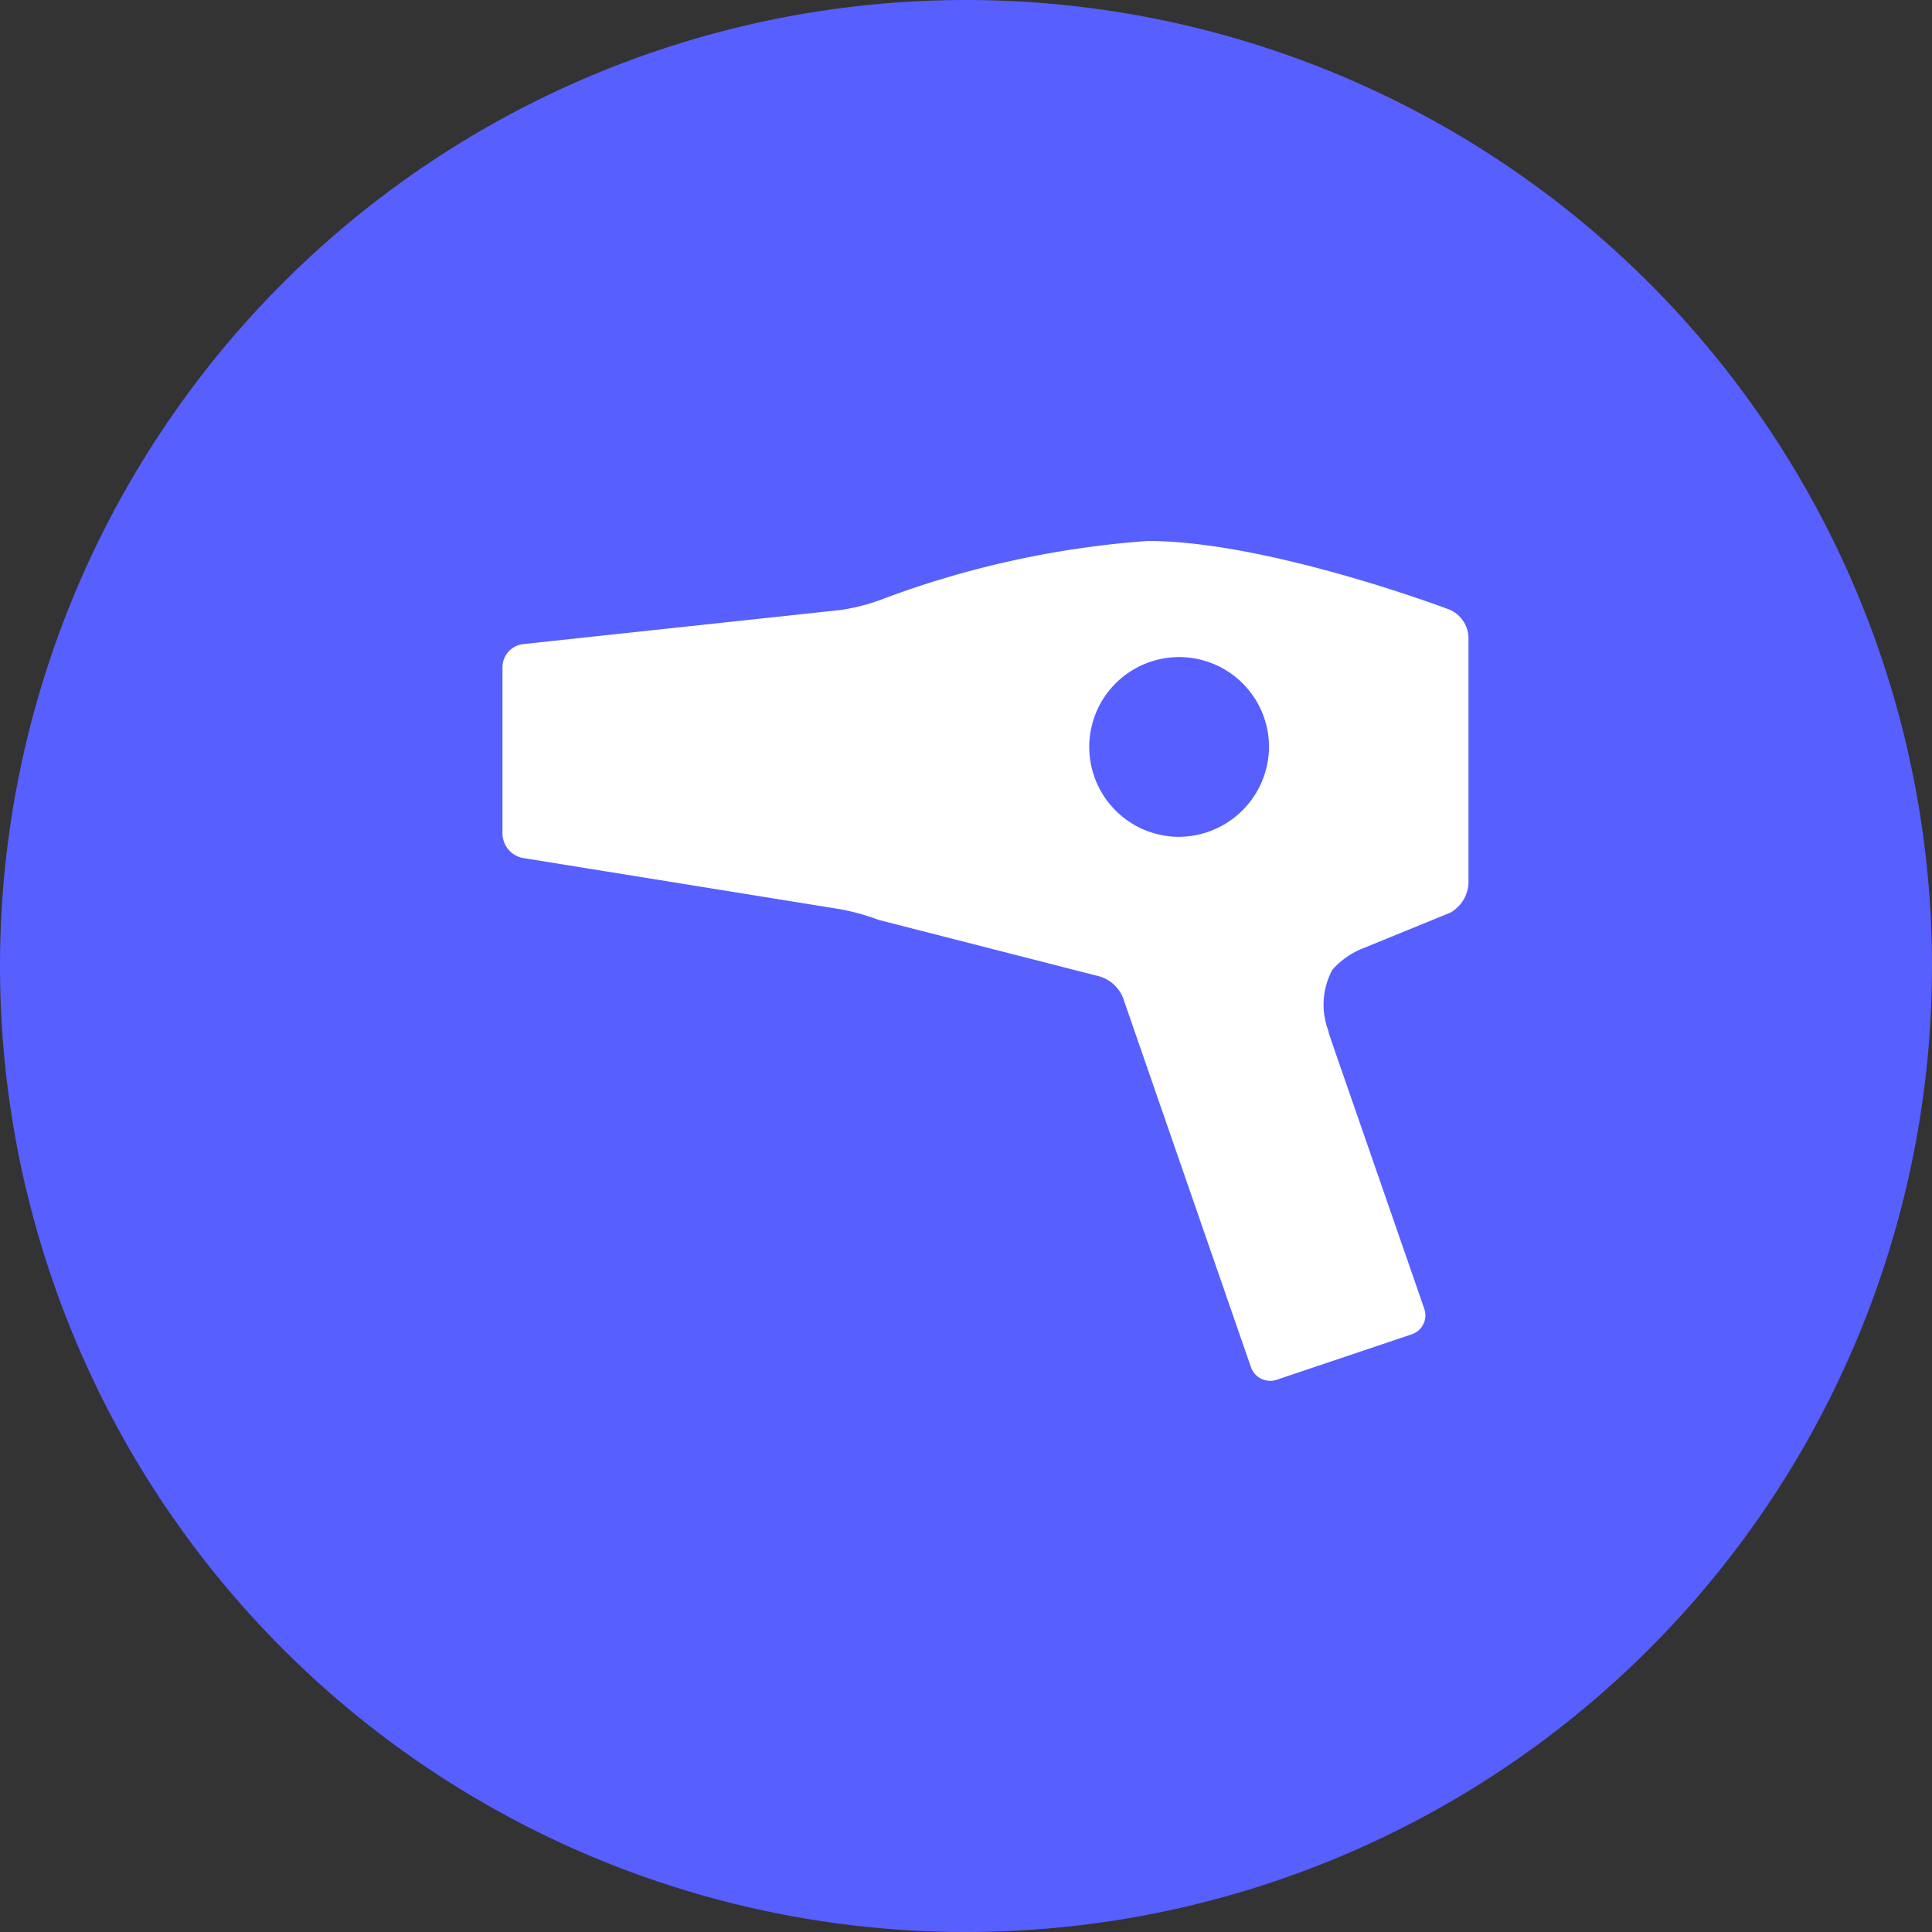 <svg xmlns="http://www.w3.org/2000/svg" width="50" height="50" viewBox="0 0 50 50"><rect x="0" y="0" width="50" height="50" fill="#333333" stroke="none"/><defs><style>.a{fill:#575fff;}.b{fill:#fff;}</style></defs><g transform="translate(-919 -1288)"><path class="a" d="M25,0A25,25,0,1,1,0,25,25,25,0,0,1,25,0Z" transform="translate(919 1288)"/><path class="b" d="M22.2,13.979a2.1,2.1,0,0,1,.822-.568l2.236-.913a.927.927,0,0,0,.466-.754V5.364a.814.814,0,0,0-.487-.706S20.554,2.88,17.42,2.88a24.517,24.517,0,0,0-6.949,1.538,5.2,5.2,0,0,1-1,.249l-8.23.884a.606.606,0,0,0-.517.584v4.33a.653.653,0,0,0,.512.617l8.227,1.328a5.872,5.872,0,0,1,1,.278l5.634,1.441a.947.947,0,0,1,.685.57l3.312,9.563a.528.528,0,0,0,.664.327l3.5-1.178a.517.517,0,0,0,.323-.658l-2.3-6.632c-.094-.271-.173-.508-.177-.528l0-.02a1.906,1.906,0,0,1,.1-1.6Zm-4-3.442a2.326,2.326,0,1,1,2.362-2.326A2.343,2.343,0,0,1,18.2,10.537Z" transform="translate(931.28 1299.12)"/></g></svg>